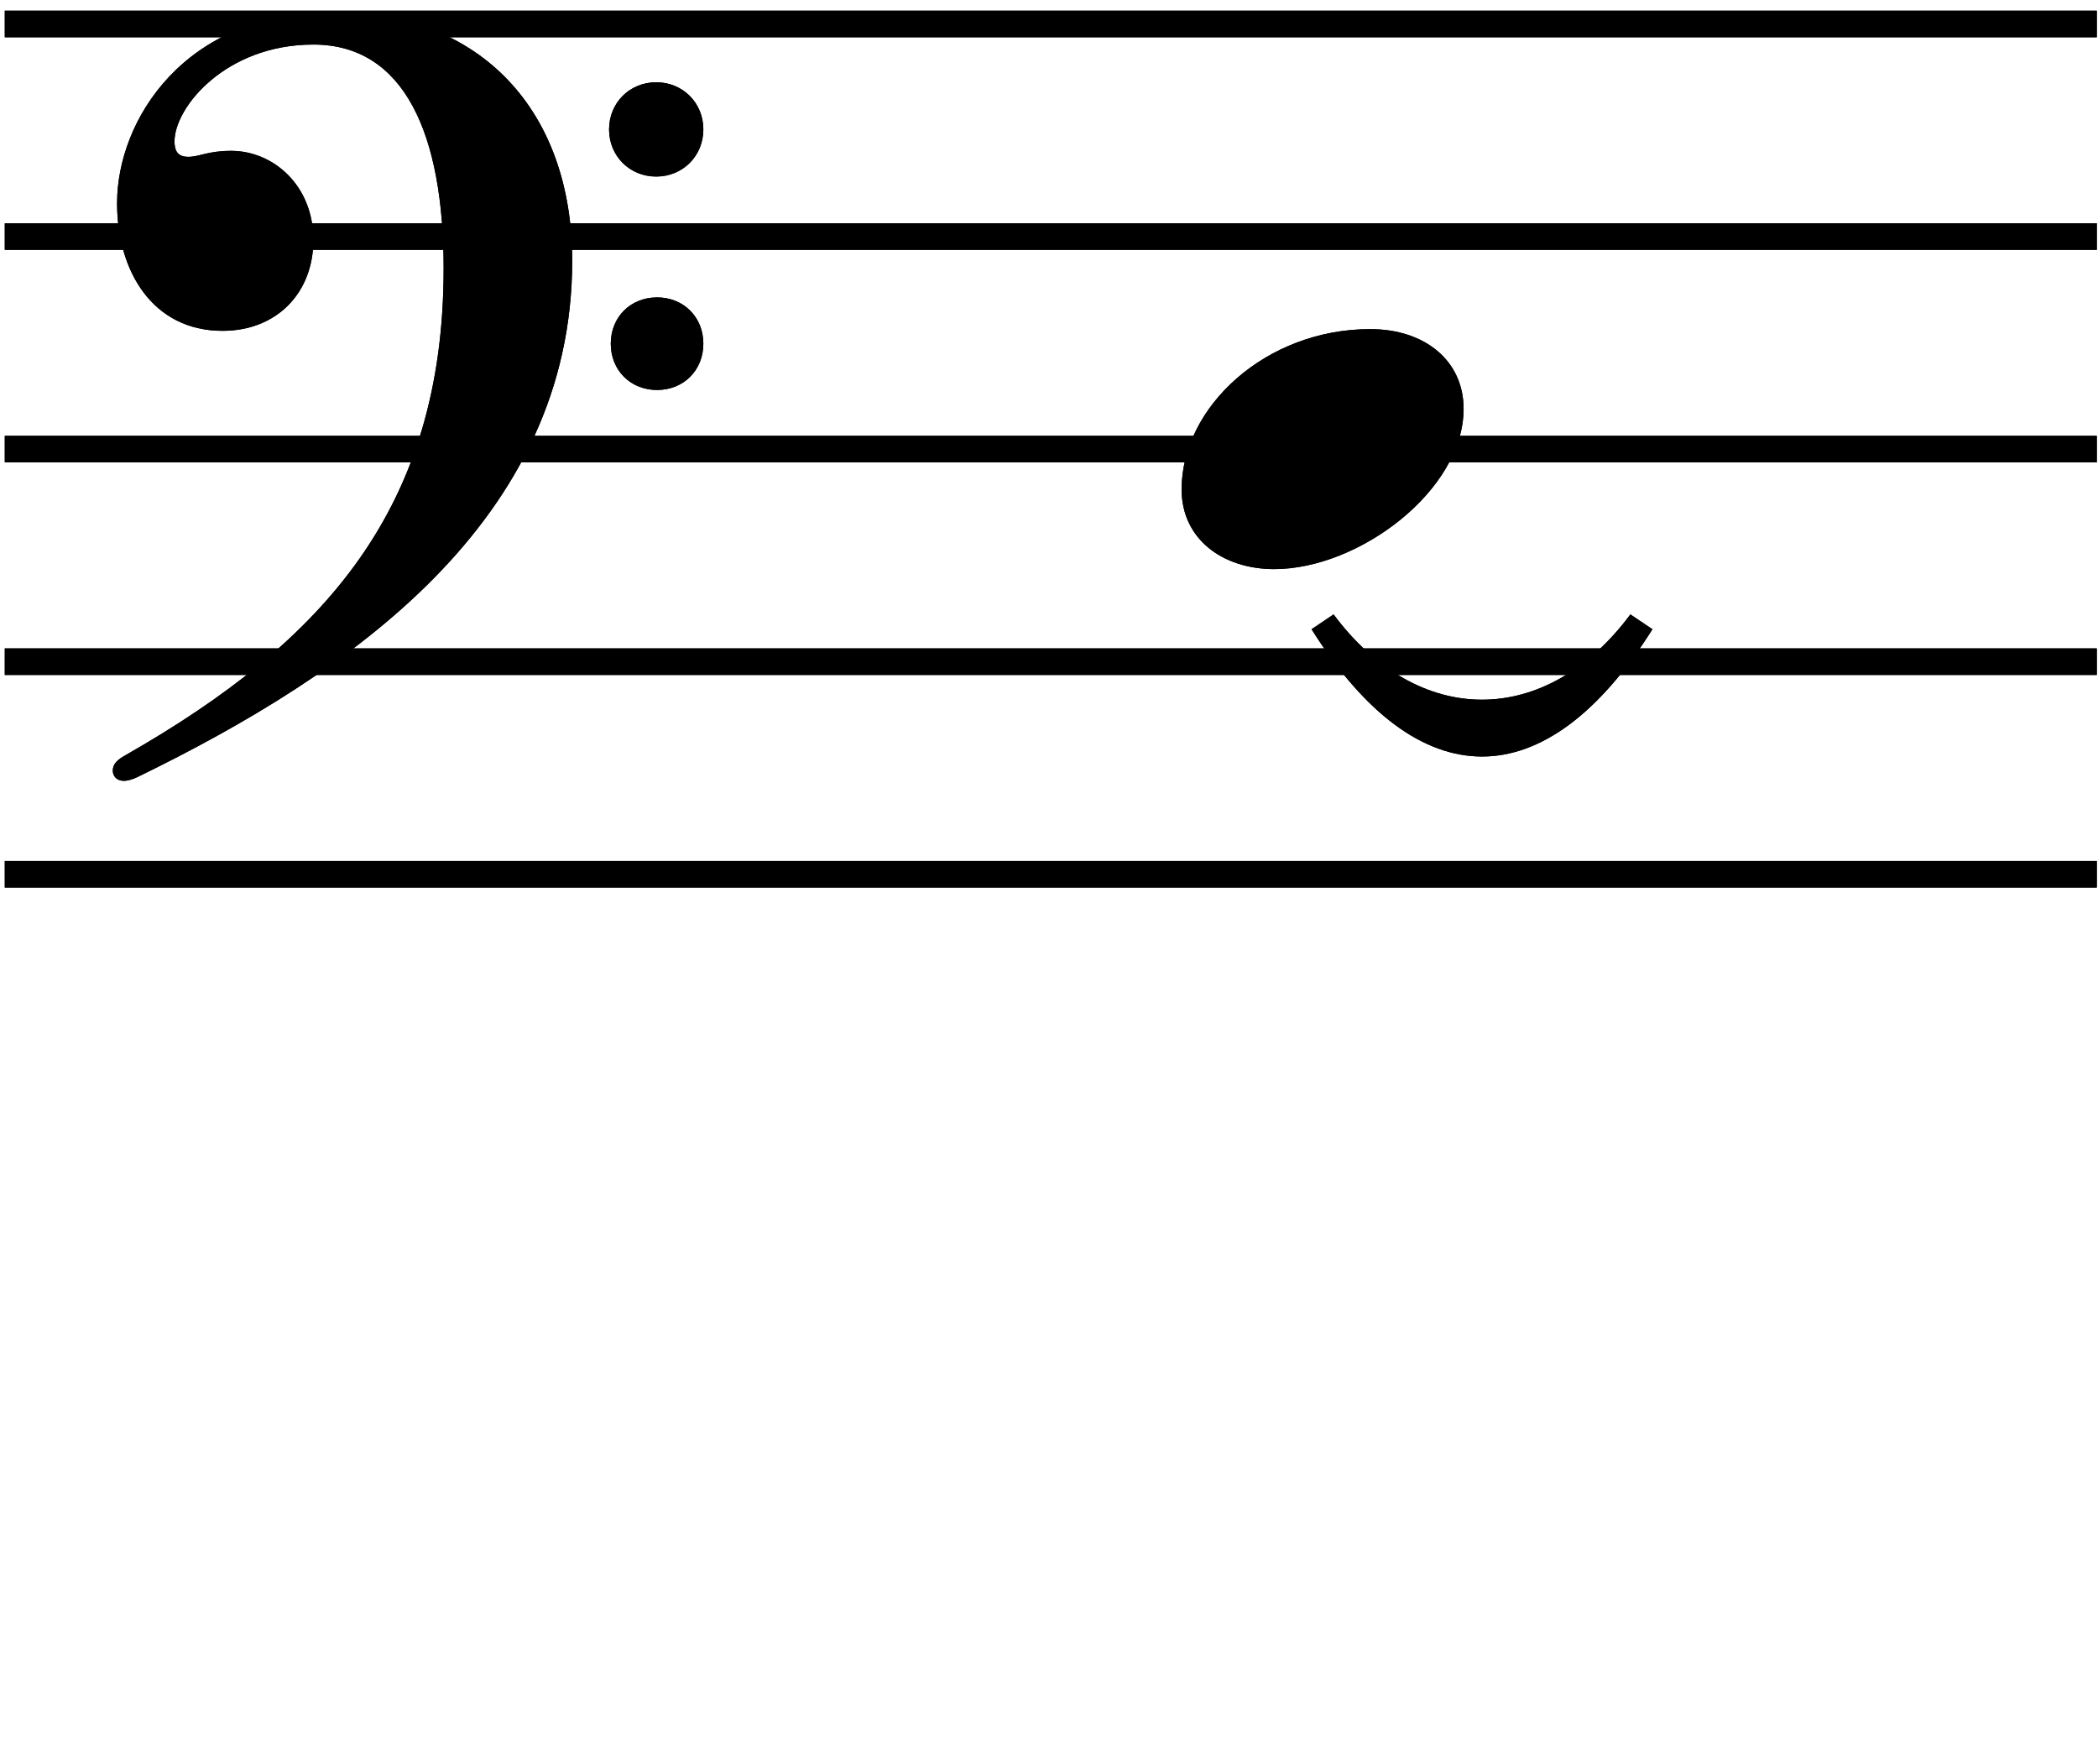 <?xml version="1.0" encoding="UTF-8" standalone="no"?>
<!-- Created with Inkscape (http://www.inkscape.org/) -->

<svg
   width="12.973mm"
   height="10.907mm"
   viewBox="0 0 12.973 10.907"
   version="1.1"
   id="svg287"
   inkscape:version="1.2.2 (732a01da63, 2022-12-09)"
   sodipodi:docname="1.svg"
   xmlns:inkscape="http://www.inkscape.org/namespaces/inkscape"
   xmlns:sodipodi="http://sodipodi.sourceforge.net/DTD/sodipodi-0.dtd"
   xmlns="http://www.w3.org/2000/svg"
   xmlns:svg="http://www.w3.org/2000/svg">
  <sodipodi:namedview
     id="namedview289"
     pagecolor="#ffffff"
     bordercolor="#666666"
     borderopacity="1.0"
     inkscape:showpageshadow="2"
     inkscape:pageopacity="0.0"
     inkscape:pagecheckerboard="0"
     inkscape:deskcolor="#d1d1d1"
     inkscape:document-units="mm"
     showgrid="false"
     inkscape:zoom="4.3540636"
     inkscape:cx="-54.776416"
     inkscape:cy="38.46981"
     inkscape:window-width="1920"
     inkscape:window-height="1051"
     inkscape:window-x="-9"
     inkscape:window-y="-9"
     inkscape:window-maximized="1"
     inkscape:current-layer="g1706" />
  <defs
     id="defs284" />
  <g
     inkscape:label="Layer 1"
     inkscape:groupmode="layer"
     id="layer1"
     transform="translate(-158.963,-105.575)">
    <g
       id="g1706"
       inkscape:label="1"
       transform="matrix(0.265,0,0,0.265,132.34,63.318)">
      <path
         vector-effect="none"
         fill-rule="nonzero"
         d="m 131.068,174.143 c 2.489,3.96 5.465,3.96 7.954,0 l -0.514,-0.346 c -1.975,2.653 -4.951,2.653 -6.926,0 l -0.514,0.346"
         id="path8"
         style="font-style:normal;font-weight:400;font-size:10.4px;font-family:'MS Shell Dlg 2';fill:#000000;fill-opacity:1;stroke:none;stroke-width:1;stroke-linecap:square;stroke-linejoin:bevel" />
      <polyline
         fill="none"
         vector-effect="none"
         points="100.622,160.02 570,160.02 "
         id="polyline12"
         transform="matrix(0.104,0,0,1,90.111,0)"
         style="font-style:normal;font-weight:400;font-size:10.4px;font-family:'MS Shell Dlg 2';fill-opacity:1;fill-rule:evenodd;stroke:#000000;stroke-width:0.62;stroke-linecap:butt;stroke-linejoin:miter;stroke-miterlimit:2;stroke-opacity:1" />
      <polyline
         fill="none"
         vector-effect="none"
         points="100.622,164.98 570,164.98 "
         id="polyline14"
         transform="matrix(0.104,0,0,1,90.111,0)"
         style="font-style:normal;font-weight:400;font-size:10.4px;font-family:'MS Shell Dlg 2';fill-opacity:1;fill-rule:evenodd;stroke:#000000;stroke-width:0.62;stroke-linecap:butt;stroke-linejoin:miter;stroke-miterlimit:2;stroke-opacity:1" />
      <polyline
         fill="none"
         vector-effect="none"
         points="100.622,169.94 570,169.94 "
         id="polyline16"
         transform="matrix(0.104,0,0,1,90.111,0)"
         style="font-style:normal;font-weight:400;font-size:10.4px;font-family:'MS Shell Dlg 2';fill-opacity:1;fill-rule:evenodd;stroke:#000000;stroke-width:0.62;stroke-linecap:butt;stroke-linejoin:miter;stroke-miterlimit:2;stroke-opacity:1" />
      <polyline
         fill="none"
         vector-effect="none"
         points="100.622,179.86 570,179.86 "
         id="polyline18"
         transform="matrix(0.104,0,0,1,90.111,0)"
         style="font-style:normal;font-weight:400;font-size:10.4px;font-family:'MS Shell Dlg 2';fill-opacity:1;fill-rule:evenodd;stroke:#000000;stroke-width:0.62;stroke-linecap:butt;stroke-linejoin:miter;stroke-miterlimit:2;stroke-opacity:1" />
      <polyline
         fill="none"
         vector-effect="none"
         points="100.622,174.9 570,174.9 "
         id="polyline20"
         transform="matrix(0.104,0,0,1,90.111,0)"
         style="font-style:normal;font-weight:400;font-size:10.4px;font-family:'MS Shell Dlg 2';fill-opacity:1;fill-rule:evenodd;stroke:#000000;stroke-width:0.62;stroke-linecap:butt;stroke-linejoin:miter;stroke-miterlimit:2;stroke-opacity:1" />
      <path
         vector-effect="none"
         fill-rule="nonzero"
         d="m 130.196,172.74 c 1.98,0 4.42,-1.84 4.42,-3.74 0,-1.12 -0.9,-1.86 -2.18,-1.86 -2.44,0 -4.4,1.82 -4.4,3.74 0,1.16 0.96,1.86 2.16,1.86"
         id="path30"
         style="font-style:normal;font-weight:400;font-size:40px;font-family:Bravura;fill:#000000;fill-opacity:1;stroke:none;stroke-width:0.5;stroke-linecap:square;stroke-linejoin:bevel" />
      <path
         vector-effect="none"
         fill-rule="nonzero"
         d="m 108.236,159.74 c -3.48,0 -5.04,2.54 -5.04,4.46 0,1.6 0.84,2.98 2.46,2.98 1.26,0 2.12,-0.88 2.12,-2.12 0,-1.28 -0.94,-2.08 -1.92,-2.08 -0.54,0 -0.74,0.14 -1,0.14 -0.26,0 -0.32,-0.16 -0.32,-0.36 0,-0.8 1.2,-2.26 3.24,-2.26 2.12,0 3.04,2.08 3.04,5.22 0,5.58 -2.76,8.7 -7.42,11.36 -0.18,0.1 -0.3,0.2 -0.3,0.36 0,0.12 0.08,0.24 0.26,0.24 0.1,0 0.22,-0.04 0.34,-0.1 4.92,-2.4 10.12,-5.96 10.12,-12.04 0,-3.48 -2.12,-5.8 -5.58,-5.8 m 7.54,1.64 c -0.62,0 -1.1,0.48 -1.1,1.1 0,0.62 0.48,1.1 1.1,1.1 0.62,0 1.1,-0.48 1.1,-1.1 0,-0.62 -0.48,-1.1 -1.1,-1.1 m 0.02,5.02 c -0.62,0 -1.08,0.46 -1.08,1.08 0,0.62 0.46,1.08 1.08,1.08 0.62,0 1.08,-0.46 1.08,-1.08 0,-0.62 -0.46,-1.08 -1.08,-1.08"
         id="path40"
         style="font-style:normal;font-weight:400;font-size:40px;font-family:Bravura;fill:#000000;fill-opacity:1;stroke:none;stroke-width:0.5;stroke-linecap:square;stroke-linejoin:bevel" />
      <path
         vector-effect="none"
         fill-rule="nonzero"
         d="m 131.068,174.143 c 2.489,3.96 5.465,3.96 7.954,0 l -0.514,-0.346 c -1.975,2.653 -4.951,2.653 -6.926,0 l -0.514,0.346"
         id="path254"
         style="font-style:normal;font-weight:400;font-size:10.4px;font-family:'MS Shell Dlg 2';fill:#000000;fill-opacity:1;stroke:none;stroke-width:1;stroke-linecap:square;stroke-linejoin:bevel" />
      <polyline
         fill="none"
         vector-effect="none"
         points="100.622,160.02 570,160.02 "
         id="polyline256"
         transform="matrix(0.104,0,0,1,90.111,0)"
         style="font-style:normal;font-weight:400;font-size:10.4px;font-family:'MS Shell Dlg 2';fill-opacity:1;fill-rule:evenodd;stroke:#000000;stroke-width:0.62;stroke-linecap:butt;stroke-linejoin:miter;stroke-miterlimit:2;stroke-opacity:1" />
      <polyline
         fill="none"
         vector-effect="none"
         points="100.622,164.98 570,164.98 "
         id="polyline258"
         transform="matrix(0.104,0,0,1,90.111,0)"
         style="font-style:normal;font-weight:400;font-size:10.4px;font-family:'MS Shell Dlg 2';fill-opacity:1;fill-rule:evenodd;stroke:#000000;stroke-width:0.62;stroke-linecap:butt;stroke-linejoin:miter;stroke-miterlimit:2;stroke-opacity:1" />
      <polyline
         fill="none"
         vector-effect="none"
         points="100.622,169.94 570,169.94 "
         id="polyline260"
         transform="matrix(0.104,0,0,1,90.111,0)"
         style="font-style:normal;font-weight:400;font-size:10.4px;font-family:'MS Shell Dlg 2';fill-opacity:1;fill-rule:evenodd;stroke:#000000;stroke-width:0.62;stroke-linecap:butt;stroke-linejoin:miter;stroke-miterlimit:2;stroke-opacity:1" />
      <polyline
         fill="none"
         vector-effect="none"
         points="100.622,179.86 570,179.86 "
         id="polyline262"
         transform="matrix(0.104,0,0,1,90.111,0)"
         style="font-style:normal;font-weight:400;font-size:10.4px;font-family:'MS Shell Dlg 2';fill-opacity:1;fill-rule:evenodd;stroke:#000000;stroke-width:0.62;stroke-linecap:butt;stroke-linejoin:miter;stroke-miterlimit:2;stroke-opacity:1" />
      <polyline
         fill="none"
         vector-effect="none"
         points="100.622,174.9 570,174.9 "
         id="polyline264"
         transform="matrix(0.104,0,0,1,90.111,0)"
         style="font-style:normal;font-weight:400;font-size:10.4px;font-family:'MS Shell Dlg 2';fill-opacity:1;fill-rule:evenodd;stroke:#000000;stroke-width:0.62;stroke-linecap:butt;stroke-linejoin:miter;stroke-miterlimit:2;stroke-opacity:1" />
      <path
         vector-effect="none"
         fill-rule="nonzero"
         d="m 130.196,172.74 c 1.98,0 4.42,-1.84 4.42,-3.74 0,-1.12 -0.9,-1.86 -2.18,-1.86 -2.44,0 -4.4,1.82 -4.4,3.74 0,1.16 0.96,1.86 2.16,1.86"
         id="path266"
         style="font-style:normal;font-weight:400;font-size:40px;font-family:Bravura;fill:#000000;fill-opacity:1;stroke:none;stroke-width:0.5;stroke-linecap:square;stroke-linejoin:bevel" />
      <path
         vector-effect="none"
         fill-rule="nonzero"
         d="m 108.236,159.74 c -3.48,0 -5.04,2.54 -5.04,4.46 0,1.6 0.84,2.98 2.46,2.98 1.26,0 2.12,-0.88 2.12,-2.12 0,-1.28 -0.94,-2.08 -1.92,-2.08 -0.54,0 -0.74,0.14 -1,0.14 -0.26,0 -0.32,-0.16 -0.32,-0.36 0,-0.8 1.2,-2.26 3.24,-2.26 2.12,0 3.04,2.08 3.04,5.22 0,5.58 -2.76,8.7 -7.42,11.36 -0.18,0.1 -0.3,0.2 -0.3,0.36 0,0.12 0.08,0.24 0.26,0.24 0.1,0 0.22,-0.04 0.34,-0.1 4.92,-2.4 10.12,-5.96 10.12,-12.04 0,-3.48 -2.12,-5.8 -5.58,-5.8 m 7.54,1.64 c -0.62,0 -1.1,0.48 -1.1,1.1 0,0.62 0.48,1.1 1.1,1.1 0.62,0 1.1,-0.48 1.1,-1.1 0,-0.62 -0.48,-1.1 -1.1,-1.1 m 0.02,5.02 c -0.62,0 -1.08,0.46 -1.08,1.08 0,0.62 0.46,1.08 1.08,1.08 0.62,0 1.08,-0.46 1.08,-1.08 0,-0.62 -0.46,-1.08 -1.08,-1.08"
         id="path268"
         style="font-style:normal;font-weight:400;font-size:40px;font-family:Bravura;fill:#000000;fill-opacity:1;stroke:none;stroke-width:0.5;stroke-linecap:square;stroke-linejoin:bevel" />
    </g>
  </g>
</svg>
